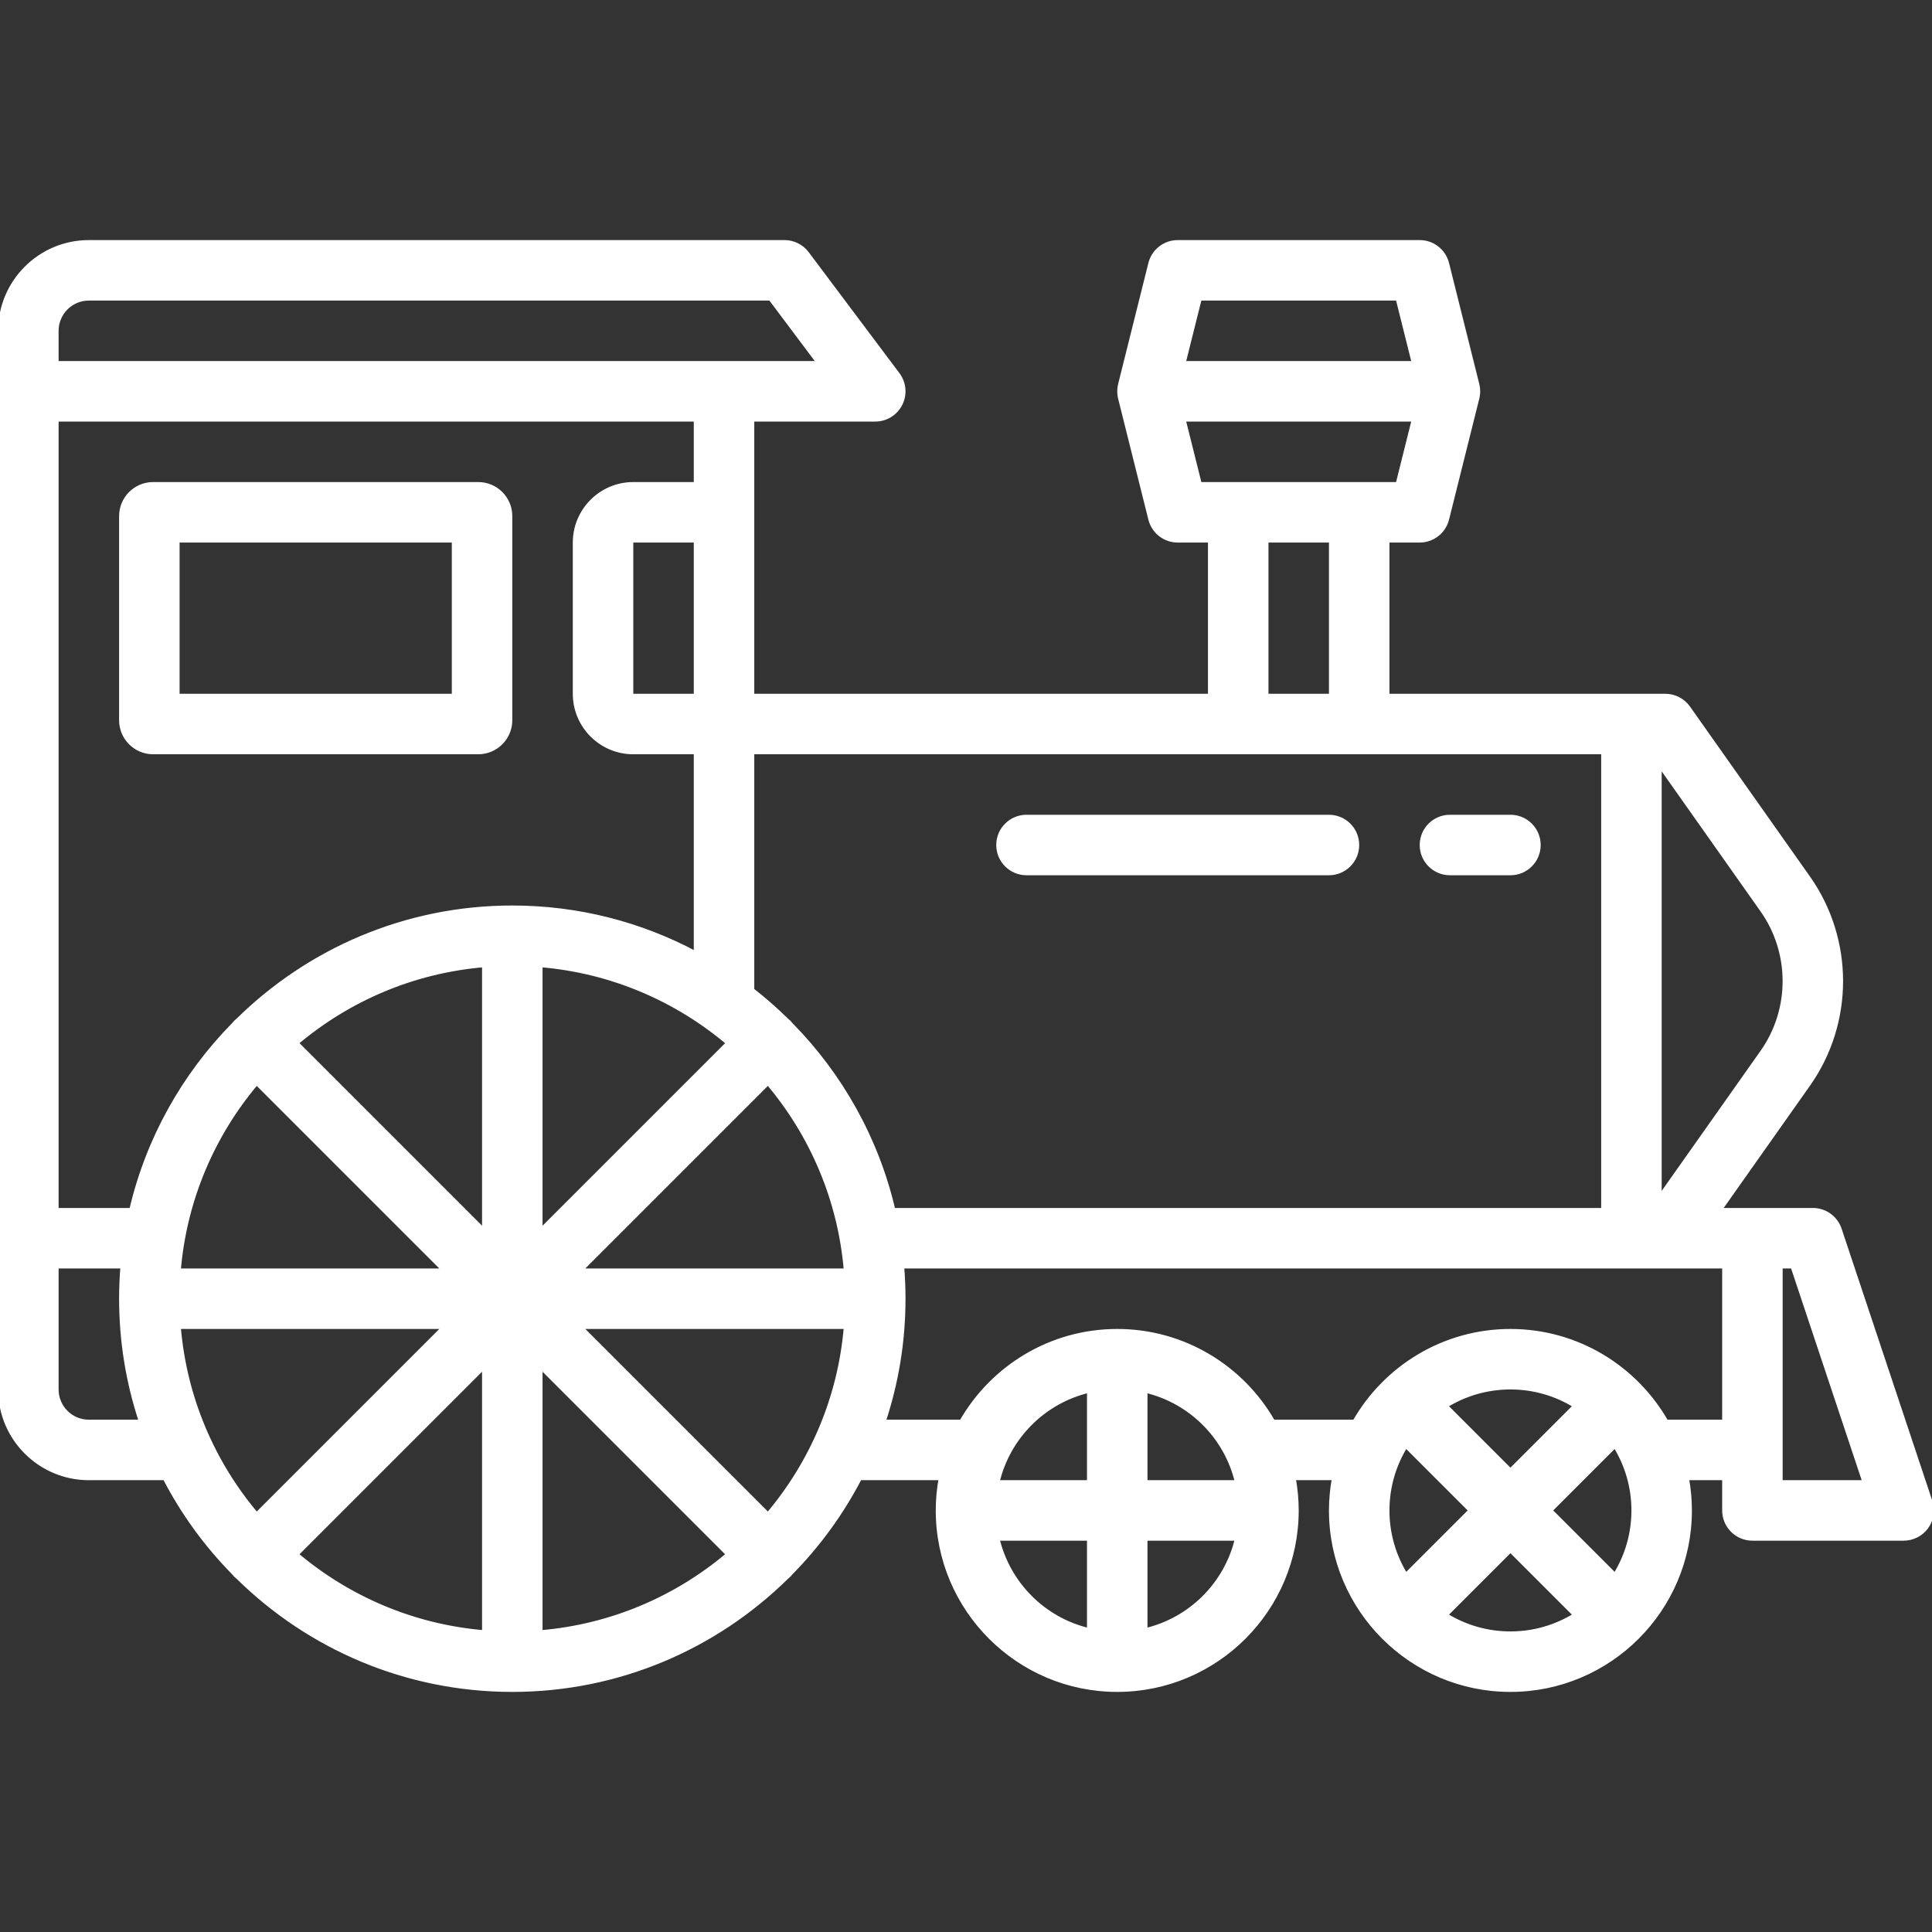 <!DOCTYPE svg PUBLIC "-//W3C//DTD SVG 1.1//EN" "http://www.w3.org/Graphics/SVG/1.1/DTD/svg11.dtd">
<!-- Uploaded to: SVG Repo, www.svgrepo.com, Transformed by: SVG Repo Mixer Tools -->
<svg fill="#ffffff" height="800px" width="800px" version="1.1" id="Capa_1" xmlns="http://www.w3.org/2000/svg" xmlns:xlink="http://www.w3.org/1999/xlink" viewBox="0 0 511 511" xml:space="preserve" stroke="#ffffff">
<rect x="0" y="0" width="511" height="511" fill="#333333" stroke="none"/>
<g id="SVGRepo_bgCarrier" stroke-width="0"/>
<g id="SVGRepo_tracerCarrier" stroke-linecap="round" stroke-linejoin="round"/>
<g id="SVGRepo_iconCarrier"> <g> <path d="M510.615,397.128l-24-72c-1.021-3.063-3.887-5.128-7.115-5.128h-16h-8.564l23.37-33.107 c11.565-16.384,11.565-38.401,0-54.785l-31.717-44.933c-1.406-1.991-3.69-3.175-6.127-3.175H367v-41h8.5 c3.441,0,6.441-2.342,7.276-5.681l8-32c0.011-0.046,0.017-0.092,0.027-0.138c0.026-0.112,0.046-0.226,0.067-0.339 c0.029-0.158,0.054-0.316,0.073-0.474c0.012-0.102,0.021-0.204,0.029-0.307c0.014-0.177,0.02-0.353,0.021-0.529 c0-0.088,0.001-0.176-0.002-0.264c-0.006-0.199-0.022-0.396-0.044-0.592c-0.008-0.069-0.012-0.138-0.022-0.207 c-0.035-0.252-0.082-0.501-0.142-0.747c-0.003-0.013-0.004-0.027-0.008-0.04l-0.004-0.016c-0.005-0.02-0.01-0.039-0.015-0.059 l-7.981-31.926C381.941,66.342,378.941,64,375.5,64h-64c-3.441,0-6.441,2.342-7.276,5.681l-7.981,31.926 c-0.005,0.02-0.01,0.039-0.015,0.059l-0.004,0.016c-0.003,0.013-0.004,0.027-0.008,0.041c-0.06,0.245-0.107,0.494-0.142,0.746 c-0.01,0.07-0.015,0.139-0.022,0.209c-0.022,0.196-0.038,0.392-0.044,0.591c-0.003,0.088-0.002,0.176-0.002,0.264 c0.001,0.176,0.008,0.352,0.021,0.529c0.008,0.103,0.017,0.204,0.029,0.307c0.019,0.158,0.044,0.316,0.073,0.474 c0.021,0.114,0.041,0.227,0.067,0.339c0.011,0.046,0.016,0.092,0.027,0.138l8,32c0.834,3.339,3.834,5.681,7.276,5.681h8.5v41H199 v-73h32.5c2.841,0,5.438-1.605,6.708-4.146c1.271-2.541,0.997-5.582-0.708-7.854l-24-32c-1.417-1.889-3.639-3-6-3h-184 C10.542,64,0,74.542,0,87.5v280C0,380.458,10.542,391,23.5,391h20.063c4.79,9.233,10.93,17.655,18.157,25.007 c0.184,0.234,0.379,0.463,0.595,0.678c0.216,0.216,0.444,0.411,0.678,0.595C81.681,435.649,107.288,447,135.5,447 s53.819-11.351,72.507-29.72c0.234-0.184,0.462-0.379,0.678-0.595c0.216-0.216,0.411-0.444,0.595-0.678 c7.227-7.353,13.367-15.774,18.157-25.007h21.339c-0.501,2.76-0.777,5.598-0.777,8.5c0,26.191,21.309,47.5,47.5,47.5 s47.5-21.309,47.5-47.5c0-2.902-0.276-5.74-0.777-8.5h10.554c-0.501,2.76-0.777,5.598-0.777,8.5c0,26.191,21.309,47.5,47.5,47.5 s47.5-21.309,47.5-47.5c0-2.902-0.276-5.74-0.777-8.5H456v8.5c0,4.142,3.358,7.5,7.5,7.5h40c2.411,0,4.675-1.159,6.084-3.115 C510.994,401.93,511.377,399.416,510.615,397.128z M236.307,320c-4.385-18.815-13.919-35.672-27.027-49.007 c-0.184-0.234-0.379-0.463-0.595-0.678c-0.216-0.216-0.444-0.411-0.678-0.595c-2.847-2.799-5.854-5.436-9.007-7.893V199h225v121 H236.307z M203.125,400.519L153.606,351h70.073C222.096,369.777,214.626,386.9,203.125,400.519z M47.321,351h70.073l-49.519,49.519 C56.374,386.9,48.904,369.777,47.321,351z M192.519,275.875L143,325.394v-70.073C161.776,256.904,178.9,264.374,192.519,275.875z M167.5,184c-0.276,0-0.5-0.224-0.5-0.5v-40c0-0.276,0.224-0.5,0.5-0.5H184v41H167.5z M223.679,336h-70.073l49.519-49.519 C214.626,300.1,222.096,317.224,223.679,336z M128,325.394l-49.519-49.519c13.619-11.501,30.742-18.97,49.519-20.554V325.394z M67.875,286.481L117.394,336H47.321C48.904,317.224,56.374,300.1,67.875,286.481z M128,361.607v70.073 c-18.776-1.583-35.9-9.053-49.519-20.554L128,361.607z M143,361.607l49.519,49.519c-13.619,11.501-30.742,18.97-49.519,20.554 V361.607z M466.051,240.758c7.914,11.21,7.914,26.274,0,37.484L439,316.565v-114.13L466.051,240.758z M317.356,79h52.288l4.25,17 h-60.788L317.356,79z M313.106,111h60.789l-4.25,17h-52.288L313.106,111z M335,143h17v41h-17V143z M184,128h-16.5 c-8.547,0-15.5,6.953-15.5,15.5v40c0,8.547,6.953,15.5,15.5,15.5H184v53.091C169.524,244.379,153.015,240,135.5,240 c-28.212,0-53.819,11.351-72.507,29.72c-0.234,0.184-0.462,0.379-0.678,0.595c-0.216,0.216-0.411,0.444-0.595,0.678 C48.612,284.328,39.078,301.185,34.693,320H15V111h169V128z M15,87.5c0-4.687,3.813-8.5,8.5-8.5h180.25l12.75,17h-25H15V87.5z M23.5,376c-4.687,0-8.5-3.813-8.5-8.5V335h17.351c-0.229,2.804-0.351,5.638-0.351,8.5c0,11.349,1.842,22.274,5.232,32.5H23.5z M327.117,392H303v-24.117C314.906,370.708,324.292,380.094,327.117,392z M288,392h-24.117 c2.824-11.906,12.211-21.292,24.117-24.117V392z M263.883,407H288v24.117C276.094,428.293,266.708,418.906,263.883,407z M303,431.117V407h24.117C324.292,418.906,314.906,428.293,303,431.117z M432,399.5c0,6.249-1.777,12.088-4.846,17.048 L410.106,399.5l17.048-17.048C430.223,387.412,432,393.251,432,399.5z M399.5,388.894l-17.048-17.048 c4.96-3.069,10.799-4.846,17.048-4.846s12.088,1.777,17.048,4.846L399.5,388.894z M371.846,382.452l17.048,17.048l-17.048,17.048 c-3.069-4.96-4.846-10.799-4.846-17.048S368.777,387.412,371.846,382.452z M382.452,427.154l17.048-17.048l17.048,17.048 c-4.96,3.069-10.799,4.846-17.048,4.846S387.412,430.223,382.452,427.154z M440.753,376c-8.19-14.321-23.608-24-41.253-24 s-33.063,9.679-41.253,24h-21.493c-8.19-14.321-23.608-24-41.253-24s-33.063,9.679-41.253,24h-20.479 c3.391-10.226,5.232-21.151,5.232-32.5c0-2.862-0.122-5.696-0.351-8.5h201.8c0.002,0,0.004,0,0.007,0c0.003,0,0.006,0,0.008,0H456 v41H440.753z M471,392v-8.5V335h3.094l19,57H471z"/> <path d="M40.5,199h86c4.687,0,8.5-3.813,8.5-8.5v-54c0-4.687-3.813-8.5-8.5-8.5h-86c-4.687,0-8.5,3.813-8.5,8.5v54 C32,195.187,35.813,199,40.5,199z M47,143h73v41H47V143z"/> <path d="M399.5,216h-16c-4.142,0-7.5,3.358-7.5,7.5s3.358,7.5,7.5,7.5h16c4.142,0,7.5-3.358,7.5-7.5S403.642,216,399.5,216z"/> <path d="M351.5,216h-80c-4.142,0-7.5,3.358-7.5,7.5s3.358,7.5,7.5,7.5h80c4.142,0,7.5-3.358,7.5-7.5S355.642,216,351.5,216z"/> </g> </g>
</svg>